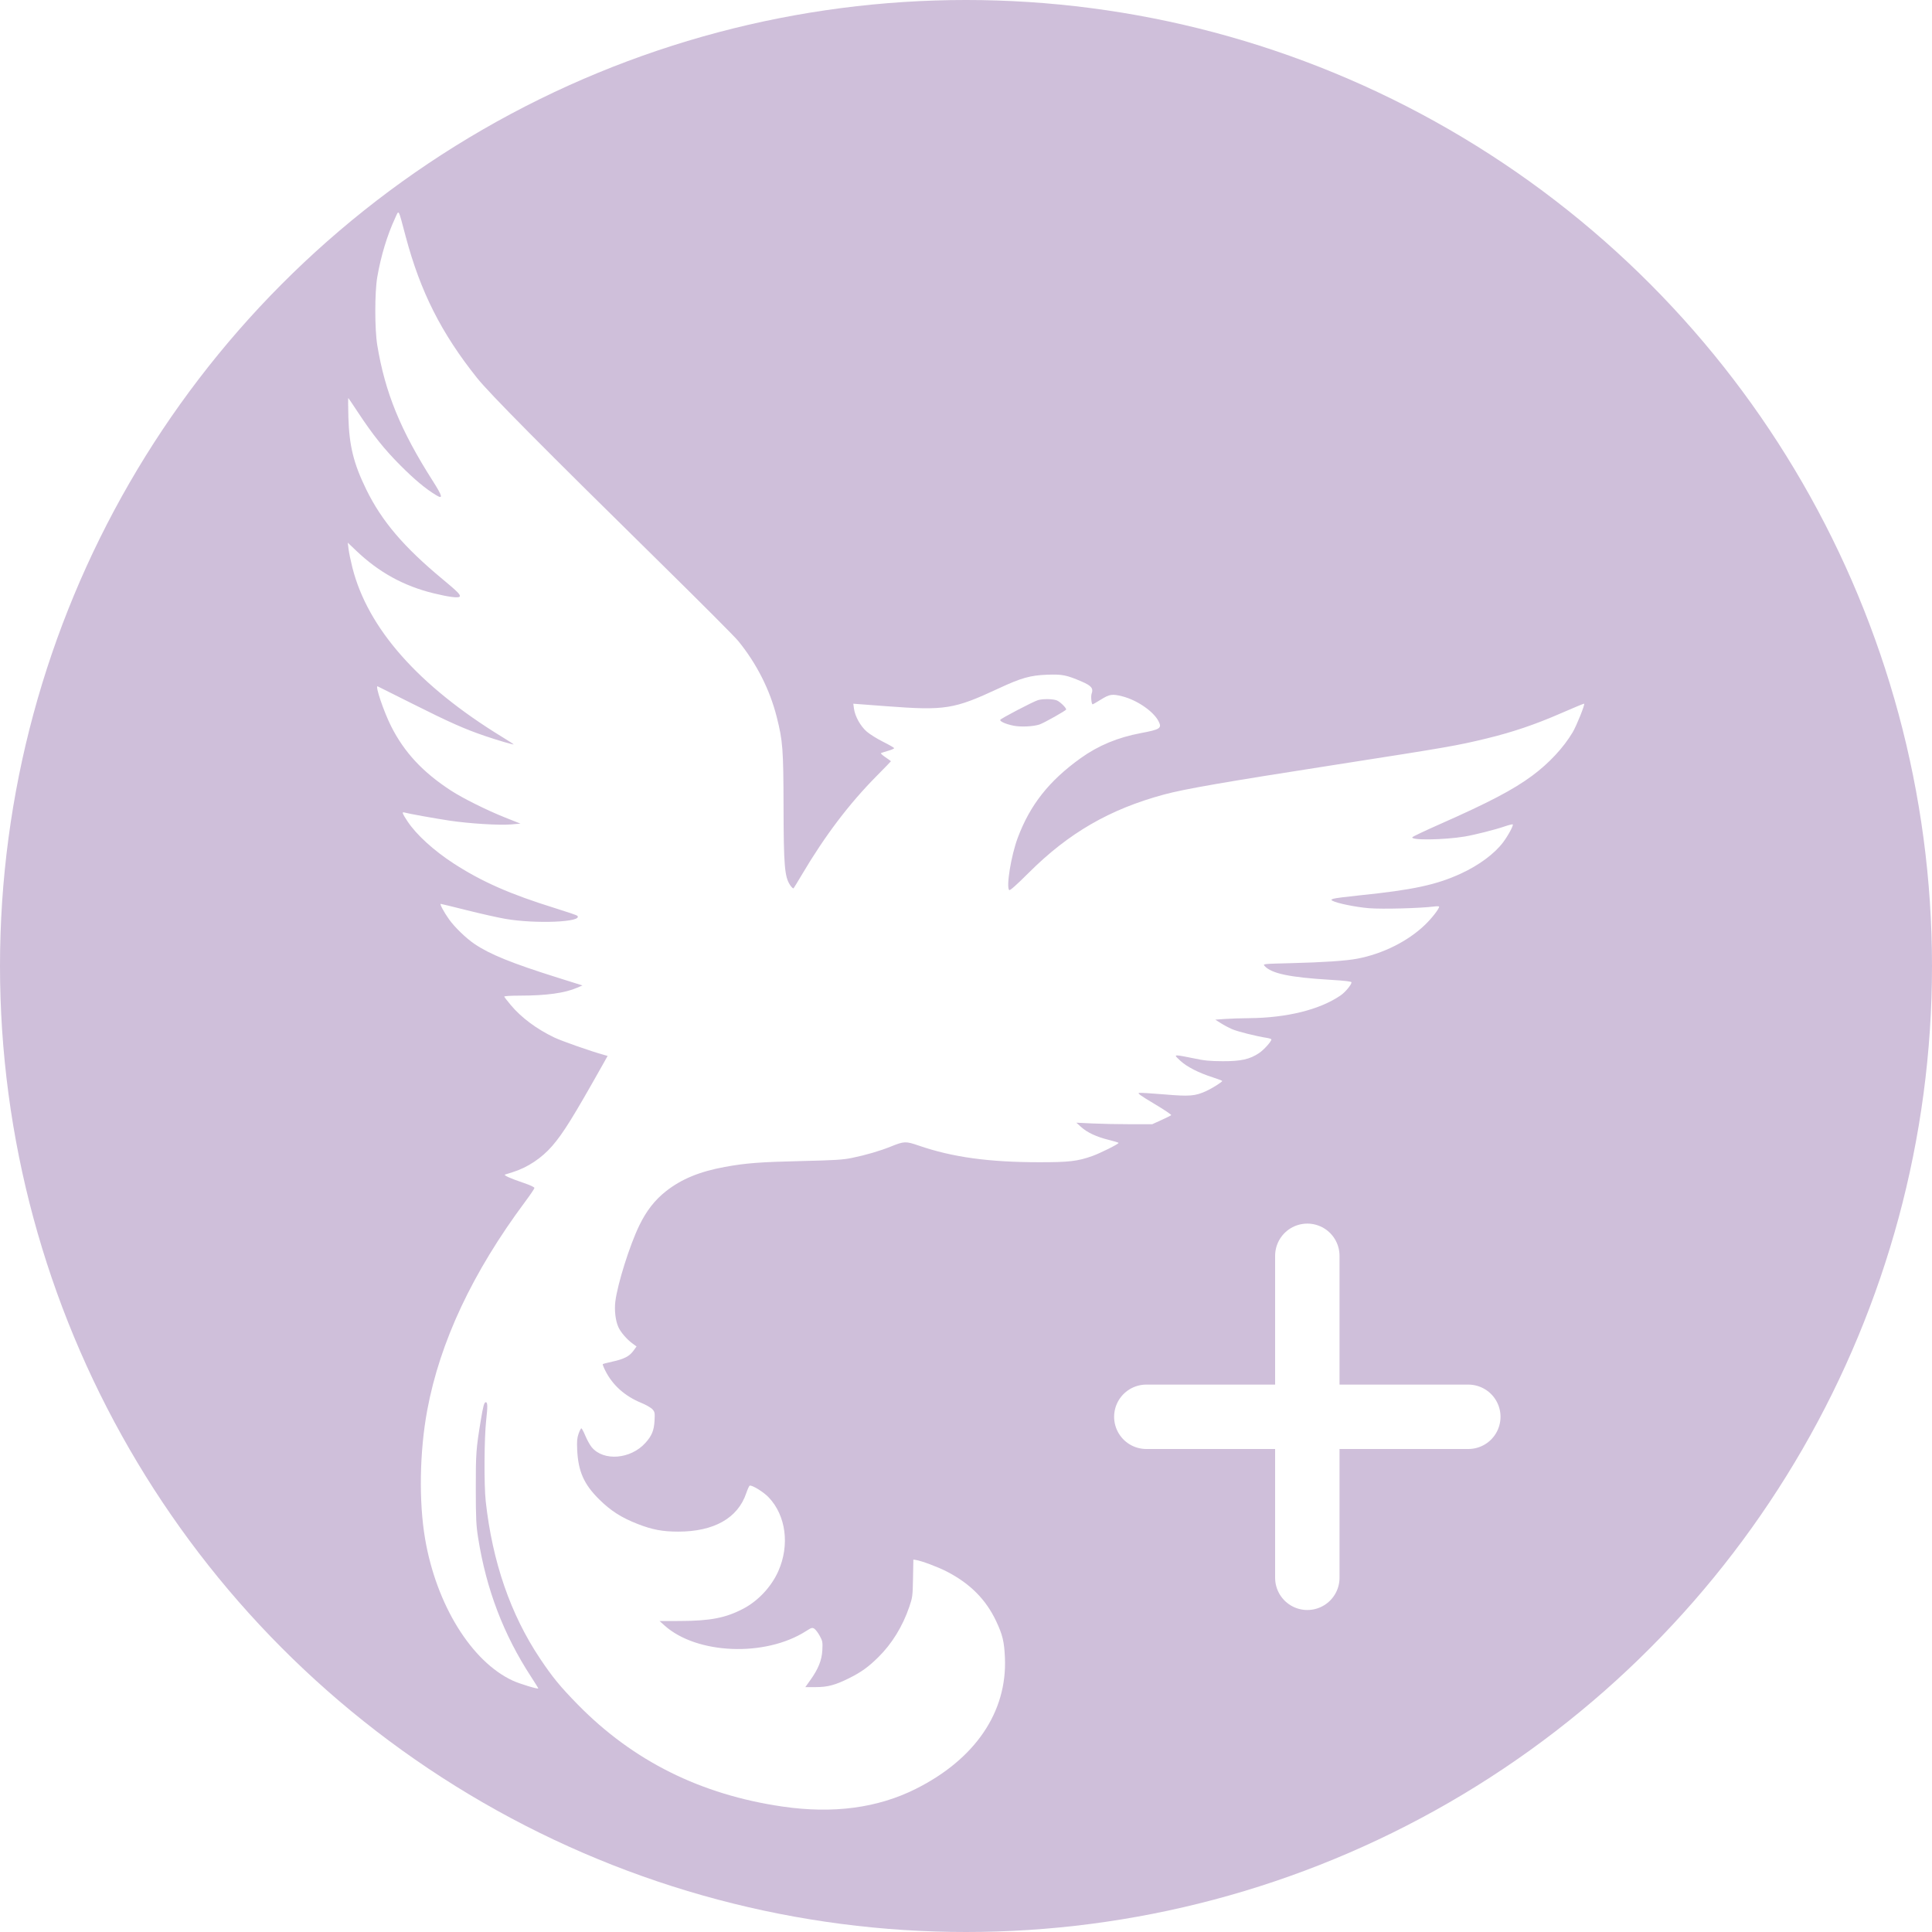 <svg width="300" height="300" viewBox="0 0 300 300" fill="none" xmlns="http://www.w3.org/2000/svg">
<circle cx="150" cy="150" r="150" fill="#CFBFDA"/>
<g filter="url(#filter0_d_1391_36)">
<path fill-rule="evenodd" clip-rule="evenodd" d="M61.344 29.893C60.12 32.534 59.151 35.735 58.584 39.013C58.174 41.386 58.174 47.124 58.584 49.611C59.795 56.953 62.184 62.801 67.175 70.639C68.731 73.082 68.846 73.57 67.707 72.881C66.083 71.9 64.39 70.488 62.171 68.265C59.679 65.769 57.904 63.546 55.545 59.967C54.794 58.828 54.14 57.858 54.093 57.813C54.045 57.767 54.047 59.109 54.097 60.795C54.228 65.231 54.907 67.978 56.86 71.98C59.271 76.917 62.673 80.918 68.732 85.943C71.051 87.866 71.549 88.371 71.385 88.634C71.222 88.898 69.708 88.709 67.321 88.125C62.703 86.997 58.844 84.877 55.349 81.549L54 80.264L54.122 81.259C54.189 81.805 54.456 83.093 54.715 84.121C57.107 93.597 64.995 102.506 78.066 110.491C79.001 111.063 79.767 111.555 79.767 111.584C79.767 111.68 77.418 110.995 75.369 110.302C72.211 109.234 69.77 108.151 64.09 105.298C61.173 103.833 58.719 102.606 58.638 102.573C58.197 102.389 59.588 106.503 60.74 108.786C62.779 112.828 65.659 115.921 70.034 118.764C71.882 119.966 75.627 121.83 78.424 122.941L80.815 123.891L79.337 124.018C77.522 124.174 72.867 123.885 69.81 123.428C67.552 123.09 63.359 122.334 62.774 122.159C62.366 122.037 62.47 122.317 63.297 123.566C64.652 125.613 67.381 128.096 70.474 130.098C74.832 132.919 79.241 134.861 86.155 137.005C87.981 137.571 89.546 138.104 89.633 138.189C90.652 139.181 83.204 139.504 78.439 138.675C77.298 138.476 74.61 137.872 72.465 137.333C70.32 136.794 68.508 136.353 68.438 136.353C68.243 136.353 68.936 137.641 69.729 138.755C70.605 139.985 72.39 141.708 73.71 142.597C76.088 144.199 79.52 145.588 86.556 147.798L90.441 149.018L89.626 149.371C87.713 150.2 84.871 150.595 80.79 150.6C79.251 150.601 78.267 150.665 78.301 150.76C78.331 150.847 78.794 151.442 79.329 152.082C80.938 154.008 83.337 155.794 86.072 157.102C87.24 157.66 91.737 159.236 93.822 159.816L94.352 159.964L93.514 161.456C89.006 169.47 87.464 171.953 85.778 173.909C84.121 175.831 81.925 177.291 79.601 178.015C79.099 178.171 78.578 178.335 78.442 178.379C78.126 178.481 79.189 178.963 81.343 179.694C82.357 180.038 82.996 180.341 82.985 180.474C82.975 180.594 82.33 181.548 81.551 182.595C73.38 193.565 68.315 204.349 66.341 214.975C65.15 221.39 65.019 229.153 66.007 234.942C67.753 245.182 73.207 254.006 79.622 256.969C80.686 257.461 83.583 258.342 83.583 258.174C83.583 258.125 83.069 257.295 82.441 256.33C78.169 249.771 75.502 242.761 74.242 234.778C73.936 232.839 73.887 231.817 73.882 227.154C73.876 221.665 73.926 220.978 74.656 216.549C75.019 214.344 75.187 213.733 75.429 213.733C75.721 213.733 75.737 214.366 75.498 216.482C75.186 219.24 75.144 226.598 75.425 229.142C76.465 238.537 79.274 246.676 83.834 253.508C85.786 256.431 86.981 257.889 89.716 260.681C98.298 269.439 108.827 274.682 121.533 276.526C129.376 277.664 136.244 276.754 142.175 273.792C151.418 269.177 156.407 261.847 156.044 253.417C155.936 250.91 155.682 249.852 154.677 247.722C153.091 244.362 150.631 241.891 147.013 240.026C145.632 239.313 143.06 238.352 142.201 238.227L141.827 238.173L141.773 241.072C141.723 243.818 141.692 244.053 141.198 245.5C140.153 248.557 138.502 251.24 136.374 253.337C134.823 254.864 133.758 255.631 131.879 256.573C129.731 257.649 128.529 257.973 126.69 257.973H125.051L125.804 256.92C127.068 255.152 127.609 253.81 127.692 252.24C127.757 250.991 127.725 250.814 127.29 250.017C127.03 249.54 126.656 249.044 126.457 248.914C126.127 248.698 126.015 248.73 125.147 249.284C118.829 253.32 108.204 252.898 103.196 248.413L102.417 247.715L105.57 247.707C110.3 247.694 112.683 247.232 115.42 245.796C117.736 244.58 119.787 242.381 120.857 239.965C122.646 235.926 122.051 231.349 119.368 228.516C118.569 227.673 116.784 226.57 116.415 226.692C116.326 226.722 116.084 227.247 115.878 227.858C114.573 231.732 110.865 233.829 105.321 233.829C102.875 233.829 101.289 233.531 99.008 232.64C96.489 231.657 94.829 230.594 93.028 228.811C90.665 226.472 89.779 224.464 89.625 221.106C89.565 219.796 89.611 219.275 89.843 218.621C90.005 218.165 90.199 217.792 90.274 217.792C90.349 217.792 90.629 218.316 90.897 218.956C91.164 219.596 91.607 220.391 91.88 220.722C93.707 222.935 97.914 222.601 100.212 220.06C101.211 218.957 101.552 218.131 101.635 216.622C101.703 215.399 101.676 215.249 101.316 214.839C101.1 214.594 100.308 214.139 99.555 213.829C97.028 212.788 95.134 211.096 94.013 208.878C93.74 208.34 93.554 207.864 93.597 207.82C93.641 207.777 94.312 207.602 95.088 207.433C96.887 207.04 97.734 206.605 98.351 205.754L98.843 205.076L98.224 204.626C97.327 203.974 96.37 202.86 96.01 202.048C95.568 201.05 95.382 199.44 95.551 198.085C95.895 195.339 97.772 189.378 99.26 186.306C100.367 184.022 101.663 182.354 103.396 180.985C105.791 179.092 108.628 177.919 112.54 177.203C115.817 176.603 117.963 176.439 124.57 176.284C129.636 176.165 130.897 176.087 132.274 175.803C134.48 175.349 136.616 174.725 138.336 174.032C140.402 173.199 140.639 173.191 142.658 173.886C147.909 175.693 153.524 176.467 161.409 176.471C166 176.474 167.334 176.318 169.598 175.513C170.836 175.073 173.688 173.651 173.688 173.473C173.688 173.417 173.003 173.204 172.166 173C170.287 172.543 168.823 171.859 167.865 170.992L167.134 170.331L169.623 170.45C170.992 170.515 173.643 170.569 175.514 170.569H178.915L180.326 169.927C181.102 169.574 181.796 169.231 181.869 169.165C181.941 169.1 180.761 168.307 179.246 167.405C177.13 166.144 176.58 165.749 176.874 165.702C177.084 165.668 178.844 165.774 180.784 165.938C184.717 166.27 185.565 166.204 187.262 165.434C188.217 165.001 189.784 164.018 189.784 163.851C189.784 163.801 189.131 163.552 188.333 163.297C186.14 162.597 184.284 161.649 183.285 160.718C182.469 159.958 182.433 159.894 182.817 159.888C183.046 159.884 184.166 160.082 185.306 160.327C187.015 160.695 187.814 160.775 189.867 160.783C192.709 160.794 194.069 160.488 195.524 159.51C196.256 159.019 197.418 157.726 197.418 157.404C197.418 157.332 197.1 157.223 196.712 157.162C195.01 156.895 192.141 156.173 191.291 155.798C190.783 155.573 189.994 155.151 189.538 154.86L188.709 154.331L190.201 154.224C191.022 154.165 192.701 154.109 193.934 154.1C199.821 154.054 204.932 152.785 208.172 150.566C208.885 150.077 209.863 148.903 209.863 148.536C209.863 148.4 208.847 148.28 206.495 148.139C200.261 147.765 197.427 147.166 196.372 146C196.074 145.671 196.092 145.669 200.355 145.562C205.495 145.433 208.987 145.199 210.744 144.866C214.707 144.116 218.622 142.161 221.273 139.607C222.336 138.584 223.47 137.126 223.47 136.784C223.47 136.718 223.153 136.705 222.765 136.754C220.553 137.039 214.58 137.196 212.538 137.023C210.512 136.851 207.603 136.258 206.922 135.878C206.655 135.728 206.666 135.699 207.042 135.558C207.27 135.473 209.063 135.24 211.025 135.04C219.4 134.187 223.079 133.396 226.895 131.627C229.663 130.344 232.047 128.579 233.377 126.825C234.171 125.779 235.046 124.161 234.897 124.013C234.849 123.965 234.256 124.115 233.579 124.346C232.106 124.849 228.95 125.646 227.453 125.894C224.159 126.44 218.901 126.503 219.325 125.992C219.421 125.877 221.308 124.983 223.518 124.005C231.214 120.601 234.967 118.633 237.909 116.46C240.511 114.538 242.781 112.104 244.202 109.711C244.805 108.696 246.129 105.403 245.99 105.264C245.958 105.232 244.331 105.905 242.376 106.76C238.411 108.492 234.924 109.675 230.896 110.656C226.28 111.779 224.836 112.03 207.457 114.737C190.117 117.437 183.92 118.513 180.724 119.379C172.307 121.66 165.948 125.337 159.765 131.5C157.797 133.461 156.822 134.324 156.707 134.209C156.211 133.714 157.008 128.839 158.033 126.099C159.949 120.978 162.891 117.252 167.798 113.732C170.539 111.765 173.566 110.506 177.177 109.83C180.16 109.271 180.456 109.071 179.894 107.985C179.101 106.452 176.56 104.707 174.276 104.127C172.707 103.729 172.295 103.79 170.959 104.622C170.3 105.032 169.718 105.367 169.665 105.367C169.478 105.367 169.36 104.109 169.509 103.707C169.809 102.897 169.473 102.484 167.997 101.845C165.622 100.817 164.935 100.681 162.588 100.77C159.975 100.869 158.568 101.267 155.085 102.891C148.117 106.138 146.77 106.352 137.62 105.659L132.5 105.272L132.601 106.024C132.762 107.223 133.599 108.736 134.575 109.591C135.051 110.007 136.205 110.728 137.14 111.193C138.076 111.659 138.841 112.102 138.841 112.178C138.841 112.255 138.412 112.441 137.887 112.591C137.362 112.741 136.871 112.9 136.795 112.945C136.72 112.989 137.037 113.28 137.501 113.592C137.964 113.903 138.343 114.179 138.343 114.204C138.343 114.229 137.351 115.252 136.139 116.478C131.828 120.834 128.102 125.757 124.48 131.879C123.86 132.927 123.298 133.849 123.23 133.927C123.162 134.006 122.916 133.782 122.683 133.43C121.833 132.144 121.689 130.422 121.668 121.274C121.647 112.281 121.555 111.069 120.604 107.311C119.532 103.071 117.464 98.998 114.613 95.509C114.091 94.871 108.931 89.693 103.146 84.004C84.045 65.219 76.008 57.112 74.056 54.664C68.531 47.735 65.288 41.312 63.014 32.793C61.788 28.202 61.977 28.529 61.344 29.893ZM164.118 104.765C164.612 104.971 165.561 105.898 165.555 106.167C165.55 106.328 162.099 108.269 161.41 108.499C160.453 108.818 158.528 108.911 157.416 108.692C156.223 108.458 155.239 108.03 155.317 107.779C155.378 107.582 160.392 104.959 161.16 104.722C161.918 104.489 163.511 104.512 164.118 104.765Z" fill="white"/>
</g>
<g filter="url(#filter1_d_1391_36)">
<path d="M178 216H228" stroke="white" stroke-width="10" stroke-linecap="round"/>
<path d="M203 191V241" stroke="white" stroke-width="10" stroke-linecap="round"/>
</g>
<defs>
<filter id="filter0_d_1391_36" x="50" y="29" width="200" height="256" filterUnits="userSpaceOnUse" color-interpolation-filters="sRGB">
<feFlood flood-opacity="0" result="BackgroundImageFix"/>
<feColorMatrix in="SourceAlpha" type="matrix" values="0 0 0 0 0 0 0 0 0 0 0 0 0 0 0 0 0 0 127 0" result="hardAlpha"/>
<feOffset dy="4"/>
<feGaussianBlur stdDeviation="2"/>
<feComposite in2="hardAlpha" operator="out"/>
<feColorMatrix type="matrix" values="0 0 0 0 0 0 0 0 0 0 0 0 0 0 0 0 0 0 0.25 0"/>
<feBlend mode="normal" in2="BackgroundImageFix" result="effect1_dropShadow_1391_36"/>
<feBlend mode="normal" in="SourceGraphic" in2="effect1_dropShadow_1391_36" result="shape"/>
</filter>
<filter id="filter1_d_1391_36" x="169" y="186" width="68" height="68" filterUnits="userSpaceOnUse" color-interpolation-filters="sRGB">
<feFlood flood-opacity="0" result="BackgroundImageFix"/>
<feColorMatrix in="SourceAlpha" type="matrix" values="0 0 0 0 0 0 0 0 0 0 0 0 0 0 0 0 0 0 127 0" result="hardAlpha"/>
<feOffset dy="4"/>
<feGaussianBlur stdDeviation="2"/>
<feComposite in2="hardAlpha" operator="out"/>
<feColorMatrix type="matrix" values="0 0 0 0 0 0 0 0 0 0 0 0 0 0 0 0 0 0 0.25 0"/>
<feBlend mode="normal" in2="BackgroundImageFix" result="effect1_dropShadow_1391_36"/>
<feBlend mode="normal" in="SourceGraphic" in2="effect1_dropShadow_1391_36" result="shape"/>
</filter>
</defs>
</svg>
